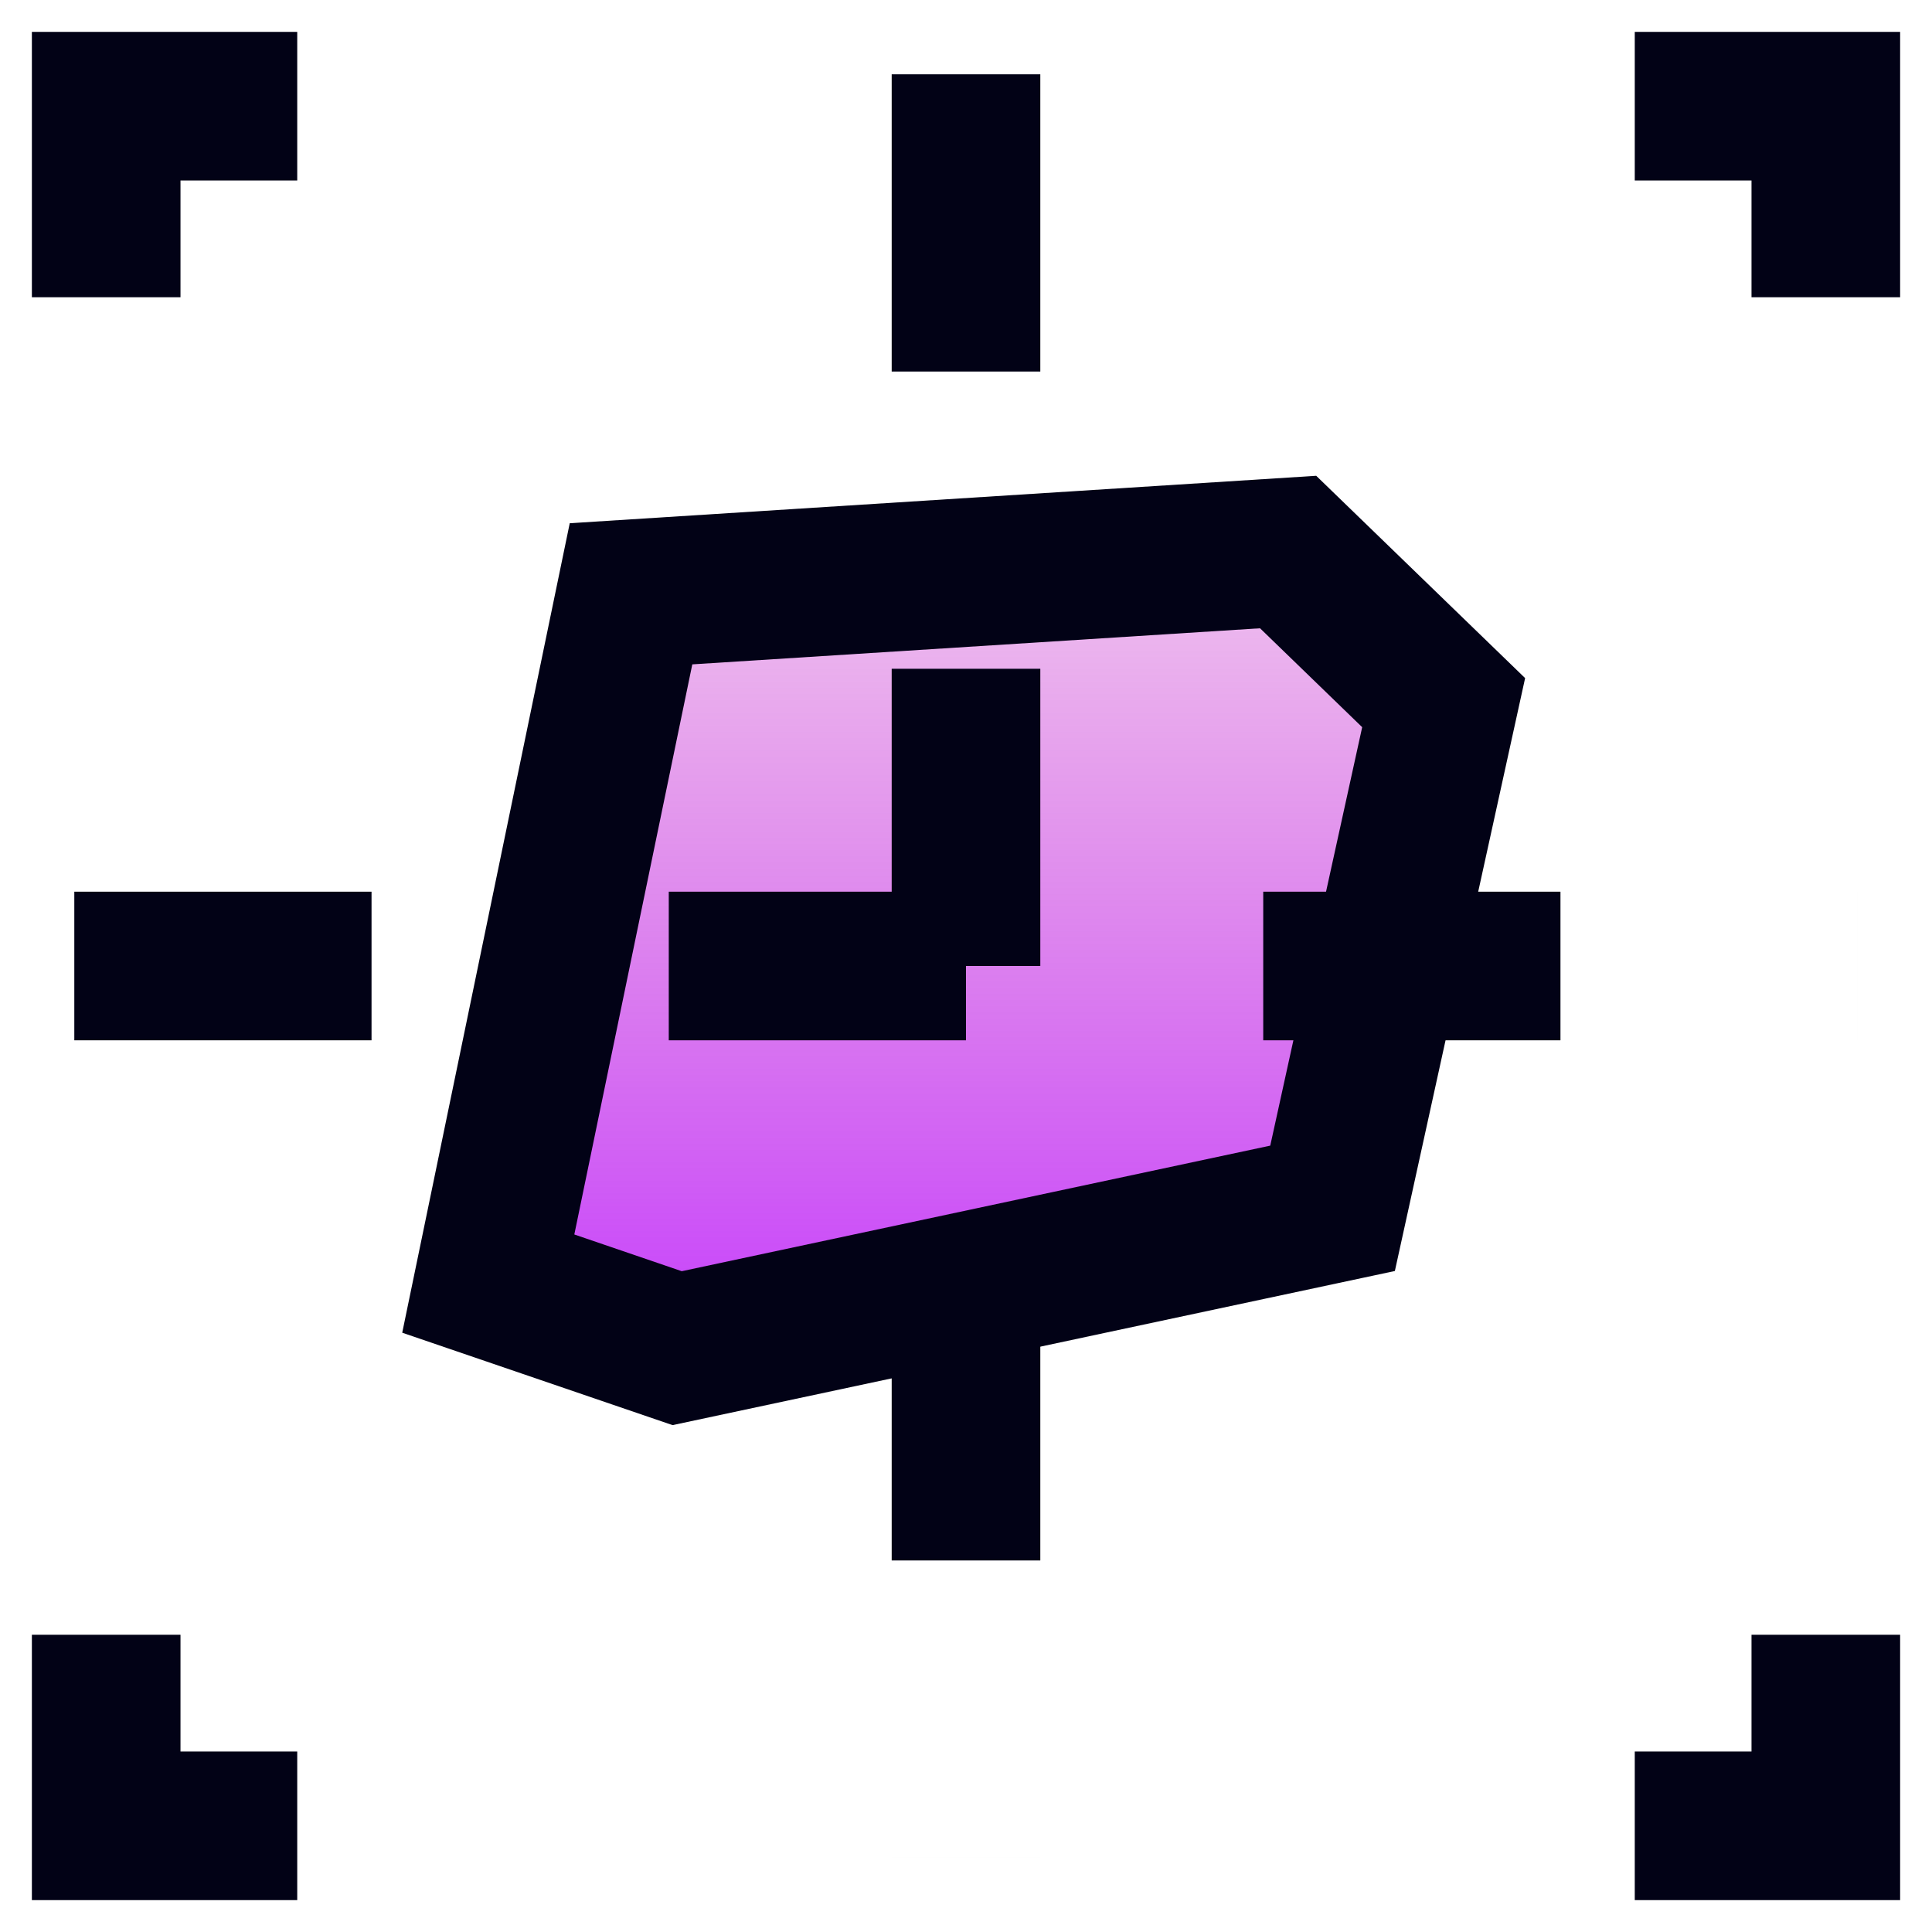 <svg width="26" height="26" viewBox="0 0 26 26" fill="none" xmlns="http://www.w3.org/2000/svg">
<path d="M8.492 7.991L17.335 7.429L19.428 9.456L17.933 16.261L9.113 18.143L6.571 17.274L8.492 7.991Z" fill="url(#paint0_linear_1571_84191)" stroke="#020216" stroke-width="2"/>
<path d="M13 1L13 25" stroke="#020216" stroke-width="2" stroke-dasharray="4 4"/>
<path d="M1 13H25" stroke="#020216" stroke-width="2" stroke-dasharray="4 4"/>
<path d="M1.429 4V1.429H4" stroke="#020216" stroke-width="2"/>
<path d="M24.571 22L24.571 24.571L22 24.571" stroke="#020216" stroke-width="2"/>
<path d="M22 1.429L24.571 1.429L24.571 4" stroke="#020216" stroke-width="2"/>
<path d="M4 24.571L1.429 24.571L1.429 22" stroke="#020216" stroke-width="2"/>
<defs>
<linearGradient id="paint0_linear_1571_84191" x1="13" y1="7.429" x2="13" y2="18.143" gradientUnits="userSpaceOnUse">
<stop stop-color="#BF08C0" stop-opacity="0.25"/>
<stop offset="1" stop-color="#B301FC" stop-opacity="0.75"/>
</linearGradient>
</defs>
</svg>
